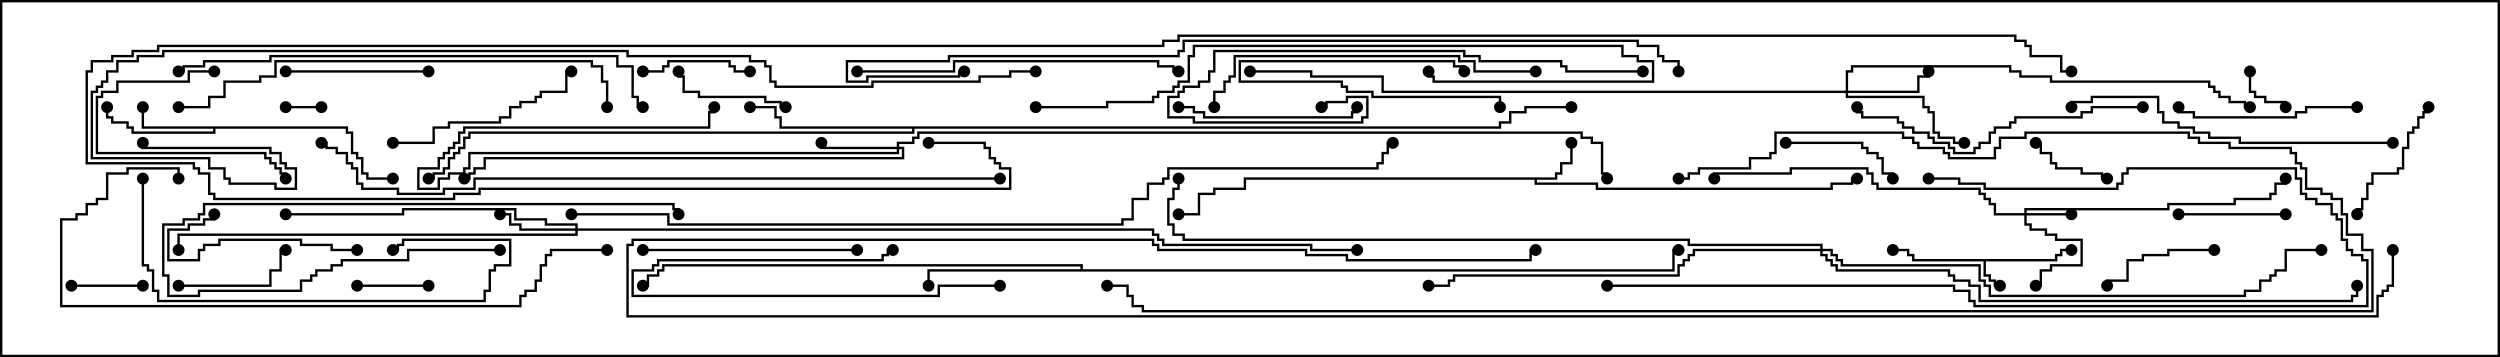 <svg version="1.1" width="105" height="15" xmlns="http://www.w3.org/2000/svg"><path d="M86.307,10.879L86.307,10.664L86.521,10.664L86.521,10.45L87,10.45L87,10.55L86.621,10.55L86.621,10.764L86.407,10.764L86.407,10.979L83.407,10.979L83.407,11.521L83.621,11.521L83.621,11.736L83.836,11.736L83.836,11.95L84,11.95L84,12.05L83.736,12.05L83.736,11.836L83.521,11.836L83.521,11.621L83.307,11.621L83.307,10.979L80.307,10.979L80.307,10.764L80.093,10.764L80.093,10.55L79.5,10.55L79.5,10.45L80.193,10.45L80.193,10.664L80.407,10.664L80.407,10.879z" stroke="none"/><path d="M65.307,7.45L65.307,7.236L65.521,7.236L65.521,6.807L65.95,6.807L65.95,6L66.05,6L66.05,6.907L65.621,6.907L65.621,7.336L65.407,7.336L65.407,7.55L64.55,7.55L64.55,7.664L67.121,7.664L67.121,7.879L76.879,7.879L76.879,7.664L77.736,7.664L77.736,7.45L78,7.45L78,7.55L77.836,7.55L77.836,7.764L76.979,7.764L76.979,7.979L67.021,7.979L67.021,7.764L64.45,7.764L64.45,7.55L52.336,7.55L52.336,7.979L51.05,7.979L51.05,8.193L50.407,8.193L50.407,9.05L49.5,9.05L49.5,8.95L50.307,8.95L50.307,8.093L50.95,8.093L50.95,7.879L52.236,7.879L52.236,7.45z" stroke="none"/><path d="M14.621,5.307L14.621,5.521L14.836,5.521L14.836,6.379L15.05,6.379L15.05,6.593L15.264,6.593L15.264,7.236L15.479,7.236L15.479,7.45L16.5,7.45L16.5,7.55L15.379,7.55L15.379,7.336L15.164,7.336L15.164,6.693L14.95,6.693L14.95,6.479L14.736,6.479L14.736,5.621L14.521,5.621L14.521,5.407L9.05,5.407L9.05,5.621L5.521,5.621L5.521,5.407L5.307,5.407L5.307,5.193L4.664,5.193L4.664,4.979L4.45,4.979L4.45,4.5L4.55,4.5L4.55,4.879L4.764,4.879L4.764,5.093L5.407,5.093L5.407,5.307L5.621,5.307L5.621,5.521L8.95,5.521L8.95,5.407L5.95,5.407L5.95,4.5L6.05,4.5L6.05,5.307z" stroke="none"/><path d="M45.379,11.307L45.379,11.193L27.907,11.193L27.907,11.407L27.693,11.407L27.693,11.621L27.264,11.621L27.264,12.05L27,12.05L27,11.95L27.164,11.95L27.164,11.521L27.593,11.521L27.593,11.307L27.807,11.307L27.807,11.093L45.479,11.093L45.479,11.307L70.236,11.307L70.236,10.45L70.5,10.45L70.5,10.55L70.336,10.55L70.336,11.407L39.05,11.407L39.05,12L38.95,12L38.95,11.307z" stroke="none"/><path d="M62.95,5.307L62.95,5.093L63.379,5.093L63.379,4.664L64.021,4.664L64.021,4.45L66,4.45L66,4.55L64.121,4.55L64.121,4.764L63.479,4.764L63.479,5.193L63.05,5.193L63.05,5.407L38.407,5.407L38.407,5.621L19.764,5.621L19.764,5.836L19.55,5.836L19.55,6.264L19.336,6.264L19.336,6.479L19.121,6.479L19.121,6.693L18.907,6.693L18.907,7.121L18.693,7.121L18.693,7.336L18.264,7.336L18.264,7.55L18,7.55L18,7.45L18.164,7.45L18.164,7.236L18.593,7.236L18.593,7.021L18.807,7.021L18.807,6.593L19.021,6.593L19.021,6.379L19.236,6.379L19.236,6.164L19.45,6.164L19.45,5.736L19.664,5.736L19.664,5.521L38.307,5.521L38.307,5.407L32.736,5.407L32.736,4.979L32.521,4.979L32.521,4.55L31.5,4.55L31.5,4.45L32.621,4.45L32.621,4.879L32.836,4.879L32.836,5.307z" stroke="none"/><path d="M85.021,8.95L85.021,8.736L91.021,8.736L91.021,8.521L93.807,8.521L93.807,8.307L95.307,8.307L95.307,8.093L95.521,8.093L95.521,7.664L95.95,7.664L95.95,7.5L96.05,7.5L96.05,7.764L95.621,7.764L95.621,8.193L95.407,8.193L95.407,8.407L93.907,8.407L93.907,8.621L91.121,8.621L91.121,8.836L85.121,8.836L85.121,8.95L87,8.95L87,9.05L85.121,9.05L85.121,9.379L85.336,9.379L85.336,9.593L85.979,9.593L85.979,9.807L86.407,9.807L86.407,10.021L87.479,10.021L87.479,11.193L86.193,11.193L86.193,11.407L85.764,11.407L85.764,12.05L85.5,12.05L85.5,11.95L85.664,11.95L85.664,11.307L86.093,11.307L86.093,11.093L87.379,11.093L87.379,10.121L86.307,10.121L86.307,9.907L85.879,9.907L85.879,9.693L85.236,9.693L85.236,9.479L85.021,9.479L85.021,9.05L83.736,9.05L83.736,8.621L83.521,8.621L83.521,8.407L83.307,8.407L83.307,8.193L83.093,8.193L83.093,7.979L78.807,7.979L78.807,7.764L78.593,7.764L78.593,7.336L78.379,7.336L78.379,7.121L75.264,7.121L75.264,7.336L72.05,7.336L72.05,7.5L71.95,7.5L71.95,7.236L75.164,7.236L75.164,7.021L78.479,7.021L78.479,7.236L78.693,7.236L78.693,7.664L78.907,7.664L78.907,7.879L83.193,7.879L83.193,8.093L83.407,8.093L83.407,8.307L83.621,8.307L83.621,8.521L83.836,8.521L83.836,8.95z" stroke="none"/><path d="M37.664,6.164L37.664,5.95L38.307,5.95L38.307,5.736L38.521,5.736L38.521,5.521L66.479,5.521L66.479,5.736L66.907,5.736L66.907,5.95L67.336,5.95L67.336,7.236L67.55,7.236L67.55,7.5L67.45,7.5L67.45,7.336L67.236,7.336L67.236,6.05L66.807,6.05L66.807,5.836L66.379,5.836L66.379,5.621L38.621,5.621L38.621,5.836L38.407,5.836L38.407,6.05L37.764,6.05L37.764,6.164L37.979,6.164L37.979,6.693L20.407,6.693L20.407,7.121L19.979,7.121L19.979,7.336L19.764,7.336L19.764,7.55L19.5,7.55L19.5,7.45L19.664,7.45L19.664,7.236L19.879,7.236L19.879,7.021L20.307,7.021L20.307,6.593L37.879,6.593L37.879,6.264L37.764,6.264L37.764,6.479L19.764,6.479L19.764,7.121L19.55,7.121L19.55,7.336L18.907,7.336L18.907,7.55L18.479,7.55L18.479,7.979L17.521,7.979L17.521,7.021L18.379,7.021L18.379,6.593L18.593,6.593L18.593,6.379L18.807,6.379L18.807,6.164L19.021,6.164L19.021,5.95L19.236,5.95L19.236,5.521L19.45,5.521L19.45,5.307L29.736,5.307L29.736,4.664L29.95,4.664L29.95,4.5L30.05,4.5L30.05,4.764L29.836,4.764L29.836,5.407L19.55,5.407L19.55,5.621L19.336,5.621L19.336,6.05L19.121,6.05L19.121,6.264L18.907,6.264L18.907,6.479L18.693,6.479L18.693,6.693L18.479,6.693L18.479,7.121L17.621,7.121L17.621,7.879L18.379,7.879L18.379,7.45L18.807,7.45L18.807,7.236L19.45,7.236L19.45,7.021L19.664,7.021L19.664,6.379L37.664,6.379L37.664,6.264L34.45,6.264L34.45,6L34.55,6L34.55,6.164z" stroke="none"/><path d="M24.164,9.593L24.164,9.479L22.879,9.479L22.879,9.264L21.593,9.264L21.593,8.836L16.979,8.836L16.979,9.05L12,9.05L12,8.95L16.879,8.95L16.879,8.736L21.693,8.736L21.693,9.164L22.979,9.164L22.979,9.379L24.264,9.379L24.264,9.593L48.479,9.593L48.479,9.807L48.693,9.807L48.693,10.021L48.907,10.021L48.907,10.236L55.121,10.236L55.121,10.45L57,10.45L57,10.55L55.021,10.55L55.021,10.336L48.807,10.336L48.807,10.121L48.593,10.121L48.593,9.907L48.379,9.907L48.379,9.693L24.264,9.693L24.264,9.907L7.55,9.907L7.55,10.5L7.45,10.5L7.45,9.807L24.164,9.807L24.164,9.693L21.807,9.693L21.807,9.479L21.379,9.479L21.379,9.05L21,9.05L21,8.95L21.479,8.95L21.479,9.379L21.907,9.379L21.907,9.593z" stroke="none"/><path d="M77.521,3.807L77.521,2.95L77.736,2.95L77.736,2.736L84.479,2.736L84.479,2.95L84.907,2.95L84.907,3.164L86.193,3.164L86.193,3.379L92.836,3.379L92.836,3.593L93.05,3.593L93.05,3.807L93.264,3.807L93.264,4.021L93.693,4.021L93.693,4.236L94.336,4.236L94.336,4.45L94.5,4.45L94.5,4.55L94.236,4.55L94.236,4.336L93.593,4.336L93.593,4.121L93.164,4.121L93.164,3.907L92.95,3.907L92.95,3.693L92.736,3.693L92.736,3.479L86.093,3.479L86.093,3.264L84.807,3.264L84.807,3.05L84.379,3.05L84.379,2.836L77.836,2.836L77.836,3.05L77.621,3.05L77.621,3.807L80.521,3.807L80.521,3.164L80.95,3.164L80.95,3L81.05,3L81.05,3.264L80.621,3.264L80.621,3.907L77.621,3.907L77.621,4.021L80.836,4.021L80.836,4.45L81.05,4.45L81.05,4.664L81.264,4.664L81.264,5.521L81.479,5.521L81.479,5.736L82.121,5.736L82.121,5.95L82.5,5.95L82.5,6.05L82.021,6.05L82.021,5.836L81.379,5.836L81.379,5.621L81.164,5.621L81.164,4.764L80.95,4.764L80.95,4.55L80.736,4.55L80.736,4.121L77.521,4.121L77.521,3.907L58.021,3.907L58.021,3.264L55.021,3.264L55.021,3.05L52.5,3.05L52.5,2.95L55.121,2.95L55.121,3.164L58.121,3.164L58.121,3.807z" stroke="none"/><path d="M76.45,10.45L76.45,10.336L70.879,10.336L70.879,10.121L49.664,10.121L49.664,9.907L49.236,9.907L49.236,9.479L49.021,9.479L49.021,8.307L49.236,8.307L49.236,7.879L49.45,7.879L49.45,7.5L49.55,7.5L49.55,7.979L49.336,7.979L49.336,8.407L49.121,8.407L49.121,9.379L49.336,9.379L49.336,9.807L49.764,9.807L49.764,10.021L70.979,10.021L70.979,10.236L76.55,10.236L76.55,10.45L76.979,10.45L76.979,10.664L77.193,10.664L77.193,10.879L77.407,10.879L77.407,11.093L83.193,11.093L83.193,11.736L83.407,11.736L83.407,11.95L83.621,11.95L83.621,12.379L94.236,12.379L94.236,12.164L94.879,12.164L94.879,11.736L95.307,11.736L95.307,11.521L95.521,11.521L95.521,11.307L95.95,11.307L95.95,10.45L97.5,10.45L97.5,10.55L96.05,10.55L96.05,11.407L95.621,11.407L95.621,11.621L95.407,11.621L95.407,11.836L94.979,11.836L94.979,12.264L94.336,12.264L94.336,12.479L83.521,12.479L83.521,12.05L83.307,12.05L83.307,11.836L83.093,11.836L83.093,11.193L77.307,11.193L77.307,10.979L77.093,10.979L77.093,10.764L76.879,10.764L76.879,10.55L76.55,10.55L76.55,10.664L76.764,10.664L76.764,10.879L76.979,10.879L76.979,11.093L77.193,11.093L77.193,11.307L81.907,11.307L81.907,11.521L82.121,11.521L82.121,11.736L82.764,11.736L82.764,11.95L83.193,11.95L83.193,12.593L98.736,12.593L98.736,12.379L98.95,12.379L98.95,12L99.05,12L99.05,12.479L98.836,12.479L98.836,12.693L83.093,12.693L83.093,12.05L82.664,12.05L82.664,11.836L82.021,11.836L82.021,11.621L81.807,11.621L81.807,11.407L77.093,11.407L77.093,11.193L76.879,11.193L76.879,10.979L76.664,10.979L76.664,10.764L76.45,10.764L76.45,10.55L71.193,10.55L71.193,10.764L70.979,10.764L70.979,10.979L70.764,10.979L70.764,11.193L70.55,11.193L70.55,11.621L61.121,11.621L61.121,11.836L60.907,11.836L60.907,12.05L60,12.05L60,11.95L60.807,11.95L60.807,11.736L61.021,11.736L61.021,11.521L70.45,11.521L70.45,11.093L70.664,11.093L70.664,10.879L70.879,10.879L70.879,10.664L71.093,10.664L71.093,10.45z" stroke="none"/><path d="M13.5,4.45L13.5,4.55L12,4.55L12,4.45z" stroke="none"/><path d="M61.55,3L61.45,3L61.45,2.836L61.021,2.836L61.021,2.621L52.121,2.621L52.121,3.379L56.407,3.379L56.407,3.593L56.621,3.593L56.621,3.807L57.693,3.807L57.693,4.021L63.05,4.021L63.05,4.5L62.95,4.5L62.95,4.121L57.593,4.121L57.593,3.907L56.521,3.907L56.521,3.693L56.307,3.693L56.307,3.479L52.021,3.479L52.021,2.521L61.121,2.521L61.121,2.736L61.55,2.736z" stroke="none"/><path d="M94.45,3L94.55,3L94.55,3.807L94.764,3.807L94.764,4.021L95.193,4.021L95.193,4.236L96.05,4.236L96.05,4.5L95.95,4.5L95.95,4.336L95.093,4.336L95.093,4.121L94.664,4.121L94.664,3.907L94.45,3.907z" stroke="none"/><path d="M15,12.05L15,11.95L18,11.95L18,12.05z" stroke="none"/><path d="M3,12.05L3,11.95L6,11.95L6,12.05z" stroke="none"/><path d="M88.5,7.45L88.5,7.55L88.236,7.55L88.236,7.336L87.379,7.336L87.379,7.121L86.307,7.121L86.307,6.907L86.093,6.907L86.093,6.479L85.664,6.479L85.664,6.05L85.5,6.05L85.5,5.95L85.764,5.95L85.764,6.379L86.193,6.379L86.193,6.807L86.407,6.807L86.407,7.021L87.479,7.021L87.479,7.236L88.336,7.236L88.336,7.45z" stroke="none"/><path d="M27,3.05L27,2.95L27.807,2.95L27.807,2.736L28.021,2.736L28.021,2.521L30.693,2.521L30.693,2.736L30.907,2.736L30.907,2.95L31.5,2.95L31.5,3.05L30.807,3.05L30.807,2.836L30.593,2.836L30.593,2.621L28.121,2.621L28.121,2.836L27.907,2.836L27.907,3.05z" stroke="none"/><path d="M96,8.95L96,9.05L91.5,9.05L91.5,8.95z" stroke="none"/><path d="M75,6.05L75,5.95L78.264,5.95L78.264,6.164L78.479,6.164L78.479,6.379L78.907,6.379L78.907,6.593L79.121,6.593L79.121,7.236L79.55,7.236L79.55,7.5L79.45,7.5L79.45,7.336L79.021,7.336L79.021,6.693L78.807,6.693L78.807,6.479L78.379,6.479L78.379,6.264L78.164,6.264L78.164,6.05z" stroke="none"/><path d="M7.5,12.05L7.5,11.95L11.307,11.95L11.307,11.307L11.736,11.307L11.736,10.45L12,10.45L12,10.55L11.836,10.55L11.836,11.407L11.407,11.407L11.407,12.05z" stroke="none"/><path d="M33,4.45L33,4.55L32.736,4.55L32.736,4.336L32.093,4.336L32.093,4.121L29.307,4.121L29.307,3.907L28.664,3.907L28.664,3.264L28.45,3.264L28.45,3L28.55,3L28.55,3.164L28.764,3.164L28.764,3.807L29.407,3.807L29.407,4.021L32.193,4.021L32.193,4.236L32.836,4.236L32.836,4.45z" stroke="none"/><path d="M42,11.95L42,12.05L39.479,12.05L39.479,12.479L26.521,12.479L26.521,11.307L27.379,11.307L27.379,11.093L27.593,11.093L27.593,10.879L37.021,10.879L37.021,10.664L37.236,10.664L37.236,10.45L37.5,10.45L37.5,10.55L37.336,10.55L37.336,10.764L37.121,10.764L37.121,10.979L27.693,10.979L27.693,11.193L27.479,11.193L27.479,11.407L26.621,11.407L26.621,12.379L39.379,12.379L39.379,11.95z" stroke="none"/><path d="M93,10.45L93,10.55L91.121,10.55L91.121,10.764L90.05,10.764L90.05,10.979L89.407,10.979L89.407,11.836L88.55,11.836L88.55,12L88.45,12L88.45,11.736L89.307,11.736L89.307,10.879L89.95,10.879L89.95,10.664L91.021,10.664L91.021,10.45z" stroke="none"/><path d="M99.05,9L98.95,9L98.95,8.736L99.164,8.736L99.164,8.307L99.379,8.307L99.379,7.664L99.593,7.664L99.593,7.236L100.664,7.236L100.664,7.021L100.879,7.021L100.879,6.164L101.093,6.164L101.093,5.521L101.307,5.521L101.307,5.307L101.521,5.307L101.521,4.879L101.736,4.879L101.736,4.664L101.95,4.664L101.95,4.5L102.05,4.5L102.05,4.764L101.836,4.764L101.836,4.979L101.621,4.979L101.621,5.407L101.407,5.407L101.407,5.621L101.193,5.621L101.193,6.264L100.979,6.264L100.979,7.121L100.764,7.121L100.764,7.336L99.693,7.336L99.693,7.764L99.479,7.764L99.479,8.407L99.264,8.407L99.264,8.836L99.05,8.836z" stroke="none"/><path d="M9,2.95L9,3.05L7.979,3.05L7.979,3.479L4.979,3.479L4.979,3.907L4.336,3.907L4.336,4.121L4.121,4.121L4.121,6.379L11.193,6.379L11.193,6.593L11.407,6.593L11.407,6.807L11.621,6.807L11.621,7.021L11.836,7.021L11.836,7.236L12.05,7.236L12.05,7.5L11.95,7.5L11.95,7.336L11.736,7.336L11.736,7.121L11.521,7.121L11.521,6.907L11.307,6.907L11.307,6.693L11.093,6.693L11.093,6.479L4.021,6.479L4.021,4.021L4.236,4.021L4.236,3.807L4.879,3.807L4.879,3.379L7.879,3.379L7.879,2.95z" stroke="none"/><path d="M18,2.95L18,3.05L12,3.05L12,2.95z" stroke="none"/><path d="M15,10.45L15,10.55L13.879,10.55L13.879,10.336L12.593,10.336L12.593,10.121L9.264,10.121L9.264,10.336L8.621,10.336L8.621,10.55L8.407,10.55L8.407,10.979L7.021,10.979L7.021,9.593L7.879,9.593L7.879,9.379L8.521,9.379L8.521,9.164L8.95,9.164L8.95,9L9.05,9L9.05,9.264L8.621,9.264L8.621,9.479L7.979,9.479L7.979,9.693L7.121,9.693L7.121,10.879L8.307,10.879L8.307,10.45L8.521,10.45L8.521,10.236L9.164,10.236L9.164,10.021L12.693,10.021L12.693,10.236L13.979,10.236L13.979,10.45z" stroke="none"/><path d="M49.5,4.55L49.5,4.45L50.193,4.45L50.193,4.664L50.621,4.664L50.621,4.879L56.736,4.879L56.736,4.664L56.95,4.664L56.95,4.5L57.05,4.5L57.05,4.764L56.836,4.764L56.836,4.979L50.521,4.979L50.521,4.764L50.093,4.764L50.093,4.55z" stroke="none"/><path d="M99,4.45L99,4.55L96.907,4.55L96.907,4.764L96.479,4.764L96.479,4.979L92.093,4.979L92.093,4.764L91.45,4.764L91.45,4.5L91.55,4.5L91.55,4.664L92.193,4.664L92.193,4.879L96.379,4.879L96.379,4.664L96.807,4.664L96.807,4.45z" stroke="none"/><path d="M21,10.45L21,10.55L17.193,10.55L17.193,10.979L14.407,10.979L14.407,11.193L13.979,11.193L13.979,11.407L13.336,11.407L13.336,11.621L13.121,11.621L13.121,11.836L12.693,11.836L12.693,12.264L8.407,12.264L8.407,12.479L7.021,12.479L7.021,11.621L6.807,11.621L6.807,9.379L7.664,9.379L7.664,9.164L8.307,9.164L8.307,8.95L8.521,8.95L8.521,8.521L28.336,8.521L28.336,8.736L28.55,8.736L28.55,9L28.45,9L28.45,8.836L28.236,8.836L28.236,8.621L8.621,8.621L8.621,9.05L8.407,9.05L8.407,9.264L7.764,9.264L7.764,9.479L6.907,9.479L6.907,11.521L7.121,11.521L7.121,12.379L8.307,12.379L8.307,12.164L12.593,12.164L12.593,11.736L13.021,11.736L13.021,11.521L13.236,11.521L13.236,11.307L13.879,11.307L13.879,11.093L14.307,11.093L14.307,10.879L17.093,10.879L17.093,10.45z" stroke="none"/><path d="M16.5,6.05L16.5,5.95L18.164,5.95L18.164,5.307L18.807,5.307L18.807,5.093L20.95,5.093L20.95,4.879L21.379,4.879L21.379,4.45L21.807,4.45L21.807,4.236L22.45,4.236L22.45,4.021L22.664,4.021L22.664,3.807L23.736,3.807L23.736,2.95L24,2.95L24,3.05L23.836,3.05L23.836,3.907L22.764,3.907L22.764,4.121L22.55,4.121L22.55,4.336L21.907,4.336L21.907,4.55L21.479,4.55L21.479,4.979L21.05,4.979L21.05,5.193L18.907,5.193L18.907,5.407L18.264,5.407L18.264,6.05z" stroke="none"/><path d="M36,10.45L36,10.55L27,10.55L27,10.45z" stroke="none"/><path d="M5.95,7.5L6.05,7.5L6.05,11.093L6.264,11.093L6.264,11.307L6.479,11.307L6.479,12.164L6.693,12.164L6.693,12.593L20.307,12.593L20.307,12.164L20.521,12.164L20.521,11.307L20.736,11.307L20.736,11.093L21.379,11.093L21.379,10.121L16.979,10.121L16.979,10.336L16.764,10.336L16.764,10.55L16.5,10.55L16.5,10.45L16.664,10.45L16.664,10.236L16.879,10.236L16.879,10.021L21.479,10.021L21.479,11.193L20.836,11.193L20.836,11.407L20.621,11.407L20.621,12.264L20.407,12.264L20.407,12.693L6.593,12.693L6.593,12.264L6.379,12.264L6.379,11.407L6.164,11.407L6.164,11.193L5.95,11.193z" stroke="none"/><path d="M90,4.45L90,4.55L87.907,4.55L87.907,4.764L87.479,4.764L87.479,4.979L84.693,4.979L84.693,5.193L84.479,5.193L84.479,5.407L83.836,5.407L83.836,5.621L83.621,5.621L83.621,6.05L83.193,6.05L83.193,6.264L82.979,6.264L82.979,6.479L82.021,6.479L82.021,6.264L81.807,6.264L81.807,6.05L81.164,6.05L81.164,5.836L80.95,5.836L80.95,5.621L80.307,5.621L80.307,5.407L79.879,5.407L79.879,5.193L79.664,5.193L79.664,4.979L78.164,4.979L78.164,4.764L77.95,4.764L77.95,4.5L78.05,4.5L78.05,4.664L78.264,4.664L78.264,4.879L79.764,4.879L79.764,5.093L79.979,5.093L79.979,5.307L80.407,5.307L80.407,5.521L81.05,5.521L81.05,5.736L81.264,5.736L81.264,5.95L81.907,5.95L81.907,6.164L82.121,6.164L82.121,6.379L82.879,6.379L82.879,6.164L83.093,6.164L83.093,5.95L83.521,5.95L83.521,5.521L83.736,5.521L83.736,5.307L84.379,5.307L84.379,5.093L84.593,5.093L84.593,4.879L87.379,4.879L87.379,4.664L87.807,4.664L87.807,4.45z" stroke="none"/><path d="M36,3.05L36,2.95L40.021,2.95L40.021,2.521L48.693,2.521L48.693,2.736L49.336,2.736L49.336,2.95L49.5,2.95L49.5,3.05L49.236,3.05L49.236,2.836L48.593,2.836L48.593,2.621L40.121,2.621L40.121,3.05z" stroke="none"/><path d="M64.5,2.95L64.5,3.05L61.879,3.05L61.879,2.621L61.236,2.621L61.236,2.407L51.907,2.407L51.907,3.264L51.693,3.264L51.693,3.479L51.479,3.479L51.479,3.907L51.05,3.907L51.05,4.5L50.95,4.5L50.95,3.807L51.379,3.807L51.379,3.379L51.593,3.379L51.593,3.164L51.807,3.164L51.807,2.307L61.336,2.307L61.336,2.521L61.979,2.521L61.979,2.95z" stroke="none"/><path d="M69,2.95L69,3.05L65.736,3.05L65.736,2.836L65.521,2.836L65.521,2.621L62.093,2.621L62.093,2.407L61.45,2.407L61.45,2.193L51.05,2.193L51.05,3.05L50.836,3.05L50.836,3.479L50.407,3.479L50.407,3.693L49.764,3.693L49.764,3.907L49.55,3.907L49.55,4.121L49.121,4.121L49.121,4.879L50.193,4.879L50.193,5.093L57.164,5.093L57.164,4.879L57.379,4.879L57.379,4.121L56.621,4.121L56.621,4.336L55.764,4.336L55.764,4.55L55.5,4.55L55.5,4.45L55.664,4.45L55.664,4.236L56.521,4.236L56.521,4.021L57.479,4.021L57.479,4.979L57.264,4.979L57.264,5.193L50.093,5.193L50.093,4.979L49.021,4.979L49.021,4.021L49.45,4.021L49.45,3.807L49.664,3.807L49.664,3.593L50.307,3.593L50.307,3.379L50.736,3.379L50.736,2.95L50.95,2.95L50.95,2.093L61.55,2.093L61.55,2.307L62.193,2.307L62.193,2.521L65.621,2.521L65.621,2.736L65.836,2.736L65.836,2.95z" stroke="none"/><path d="M100.5,5.95L100.5,6.05L94.021,6.05L94.021,5.836L92.736,5.836L92.736,5.621L92.093,5.621L92.093,5.407L91.45,5.407L91.45,5.193L90.807,5.193L90.807,4.764L90.593,4.764L90.593,4.121L87.907,4.121L87.907,4.336L87.05,4.336L87.05,4.5L86.95,4.5L86.95,4.236L87.807,4.236L87.807,4.021L90.693,4.021L90.693,4.664L90.907,4.664L90.907,5.093L91.55,5.093L91.55,5.307L92.193,5.307L92.193,5.521L92.836,5.521L92.836,5.736L94.121,5.736L94.121,5.95z" stroke="none"/><path d="M67.5,12.05L67.5,11.95L82.121,11.95L82.121,12.164L82.764,12.164L82.764,12.593L82.979,12.593L82.979,12.807L99.379,12.807L99.379,10.979L99.164,10.979L99.164,10.764L98.736,10.764L98.736,10.55L98.521,10.55L98.521,10.121L98.307,10.121L98.307,9.264L98.093,9.264L98.093,9.05L97.879,9.05L97.879,8.621L97.236,8.621L97.236,8.407L96.807,8.407L96.807,8.193L96.593,8.193L96.593,7.55L96.379,7.55L96.379,7.121L89.407,7.121L89.407,7.336L89.193,7.336L89.193,7.764L88.979,7.764L88.979,7.979L83.307,7.979L83.307,7.764L82.236,7.764L82.236,7.55L81,7.55L81,7.45L82.336,7.45L82.336,7.664L83.407,7.664L83.407,7.879L88.879,7.879L88.879,7.664L89.093,7.664L89.093,7.236L89.307,7.236L89.307,7.021L96.479,7.021L96.479,7.45L96.693,7.45L96.693,8.093L96.907,8.093L96.907,8.307L97.336,8.307L97.336,8.521L97.979,8.521L97.979,8.95L98.193,8.95L98.193,9.164L98.407,9.164L98.407,10.021L98.621,10.021L98.621,10.45L98.836,10.45L98.836,10.664L99.264,10.664L99.264,10.879L99.479,10.879L99.479,12.907L82.879,12.907L82.879,12.693L82.664,12.693L82.664,12.264L82.021,12.264L82.021,12.05z" stroke="none"/><path d="M43.5,4.55L43.5,4.45L46.45,4.45L46.45,4.236L48.379,4.236L48.379,4.021L48.593,4.021L48.593,3.807L49.236,3.807L49.236,3.593L49.45,3.593L49.45,3.379L49.879,3.379L49.879,2.307L50.093,2.307L50.093,1.879L68.193,1.879L68.193,2.307L68.836,2.307L68.836,2.521L69.479,2.521L69.479,3.479L60.164,3.479L60.164,3.264L59.95,3.264L59.95,3L60.05,3L60.05,3.164L60.264,3.164L60.264,3.379L69.379,3.379L69.379,2.621L68.736,2.621L68.736,2.407L68.093,2.407L68.093,1.979L50.193,1.979L50.193,2.407L49.979,2.407L49.979,3.479L49.55,3.479L49.55,3.693L49.336,3.693L49.336,3.907L48.693,3.907L48.693,4.121L48.479,4.121L48.479,4.336L46.55,4.336L46.55,4.55z" stroke="none"/><path d="M25.55,4.5L25.45,4.5L25.45,3.479L25.236,3.479L25.236,2.836L24.807,2.836L24.807,2.621L11.621,2.621L11.621,3.264L10.979,3.264L10.979,3.479L9.479,3.479L9.479,4.121L8.836,4.121L8.836,4.55L7.5,4.55L7.5,4.45L8.736,4.45L8.736,4.021L9.379,4.021L9.379,3.379L10.879,3.379L10.879,3.164L11.521,3.164L11.521,2.521L24.907,2.521L24.907,2.736L25.336,2.736L25.336,3.379L25.55,3.379z" stroke="none"/><path d="M25.5,10.45L25.5,10.55L23.193,10.55L23.193,10.764L22.979,10.764L22.979,11.193L22.764,11.193L22.764,11.836L22.55,11.836L22.55,12.264L22.121,12.264L22.121,12.479L21.907,12.479L21.907,12.907L2.521,12.907L2.521,9.164L3.164,9.164L3.164,8.95L3.593,8.95L3.593,8.521L4.021,8.521L4.021,8.307L4.45,8.307L4.45,7.236L5.307,7.236L5.307,7.021L7.55,7.021L7.55,7.5L7.45,7.5L7.45,7.121L5.407,7.121L5.407,7.336L4.55,7.336L4.55,8.407L4.121,8.407L4.121,8.621L3.693,8.621L3.693,9.05L3.264,9.05L3.264,9.264L2.621,9.264L2.621,12.807L21.807,12.807L21.807,12.379L22.021,12.379L22.021,12.164L22.45,12.164L22.45,11.736L22.664,11.736L22.664,11.093L22.879,11.093L22.879,10.664L23.093,10.664L23.093,10.45z" stroke="none"/><path d="M7.5,3.05L7.5,2.95L7.664,2.95L7.664,2.736L8.521,2.736L8.521,2.521L11.307,2.521L11.307,2.307L25.979,2.307L25.979,2.736L26.621,2.736L26.621,4.021L26.836,4.021L26.836,4.45L27,4.45L27,4.55L26.736,4.55L26.736,4.121L26.521,4.121L26.521,2.836L25.879,2.836L25.879,2.407L11.407,2.407L11.407,2.621L8.621,2.621L8.621,2.836L7.764,2.836L7.764,3.05z" stroke="none"/><path d="M70.5,7.55L70.5,7.45L70.879,7.45L70.879,7.236L71.307,7.236L71.307,7.021L73.45,7.021L73.45,6.593L74.307,6.593L74.307,6.379L74.521,6.379L74.521,5.521L79.979,5.521L79.979,5.736L80.407,5.736L80.407,5.95L80.621,5.95L80.621,6.164L81.693,6.164L81.693,6.379L81.907,6.379L81.907,6.593L83.736,6.593L83.736,6.164L83.95,6.164L83.95,5.736L85.021,5.736L85.021,5.521L91.979,5.521L91.979,5.736L92.407,5.736L92.407,5.95L93.693,5.95L93.693,6.164L96.264,6.164L96.264,6.379L96.479,6.379L96.479,6.807L96.693,6.807L96.693,7.021L96.907,7.021L96.907,7.879L97.55,7.879L97.55,8.093L97.979,8.093L97.979,8.307L98.407,8.307L98.407,8.95L98.621,8.95L98.621,9.807L99.264,9.807L99.264,10.45L99.693,10.45L99.693,13.121L47.95,13.121L47.95,12.907L47.521,12.907L47.521,12.479L47.307,12.479L47.307,12.05L46.5,12.05L46.5,11.95L47.407,11.95L47.407,12.379L47.621,12.379L47.621,12.807L48.05,12.807L48.05,13.021L99.593,13.021L99.593,10.55L99.164,10.55L99.164,9.907L98.521,9.907L98.521,9.05L98.307,9.05L98.307,8.407L97.879,8.407L97.879,8.193L97.45,8.193L97.45,7.979L96.807,7.979L96.807,7.121L96.593,7.121L96.593,6.907L96.379,6.907L96.379,6.479L96.164,6.479L96.164,6.264L93.593,6.264L93.593,6.05L92.307,6.05L92.307,5.836L91.879,5.836L91.879,5.621L85.121,5.621L85.121,5.836L84.05,5.836L84.05,6.264L83.836,6.264L83.836,6.693L81.807,6.693L81.807,6.479L81.593,6.479L81.593,6.264L80.521,6.264L80.521,6.05L80.307,6.05L80.307,5.836L79.879,5.836L79.879,5.621L74.621,5.621L74.621,6.479L74.407,6.479L74.407,6.693L73.55,6.693L73.55,7.121L71.407,7.121L71.407,7.336L70.979,7.336L70.979,7.55z" stroke="none"/><path d="M42,7.45L42,7.55L19.979,7.55L19.979,7.979L18.693,7.979L18.693,8.193L16.664,8.193L16.664,7.979L15.164,7.979L15.164,7.764L14.95,7.764L14.95,7.121L14.736,7.121L14.736,6.907L14.521,6.907L14.521,6.479L14.093,6.479L14.093,6.264L13.664,6.264L13.664,6.05L13.5,6.05L13.5,5.95L13.764,5.95L13.764,6.164L14.193,6.164L14.193,6.379L14.621,6.379L14.621,6.807L14.836,6.807L14.836,7.021L15.05,7.021L15.05,7.664L15.264,7.664L15.264,7.879L16.764,7.879L16.764,8.093L18.593,8.093L18.593,7.879L19.879,7.879L19.879,7.45z" stroke="none"/><path d="M40.5,2.95L40.5,3.05L40.336,3.05L40.336,3.264L36.479,3.264L36.479,3.479L35.521,3.479L35.521,2.521L39.807,2.521L39.807,2.307L49.45,2.307L49.45,2.093L49.664,2.093L49.664,1.664L68.836,1.664L68.836,1.879L69.693,1.879L69.693,2.307L69.907,2.307L69.907,2.521L70.55,2.521L70.55,3L70.45,3L70.45,2.621L69.807,2.621L69.807,2.407L69.593,2.407L69.593,1.979L68.736,1.979L68.736,1.764L49.764,1.764L49.764,2.193L49.55,2.193L49.55,2.407L39.907,2.407L39.907,2.621L35.621,2.621L35.621,3.379L36.379,3.379L36.379,3.164L40.236,3.164L40.236,2.95z" stroke="none"/><path d="M24,9.05L24,8.95L28.121,8.95L28.121,9.379L47.093,9.379L47.093,9.164L47.521,9.164L47.521,8.307L48.164,8.307L48.164,7.664L48.807,7.664L48.807,7.45L49.021,7.45L49.021,7.021L57.807,7.021L57.807,6.807L58.021,6.807L58.021,6.379L58.236,6.379L58.236,5.95L58.5,5.95L58.5,6.05L58.336,6.05L58.336,6.479L58.121,6.479L58.121,6.907L57.907,6.907L57.907,7.121L49.121,7.121L49.121,7.55L48.907,7.55L48.907,7.764L48.264,7.764L48.264,8.407L47.621,8.407L47.621,9.264L47.193,9.264L47.193,9.479L28.021,9.479L28.021,9.05z" stroke="none"/><path d="M100.45,10.5L100.55,10.5L100.55,12.05L100.336,12.05L100.336,12.264L100.121,12.264L100.121,12.479L99.907,12.479L99.907,13.336L26.307,13.336L26.307,10.236L26.521,10.236L26.521,10.021L48.479,10.021L48.479,10.236L48.693,10.236L48.693,10.45L54.907,10.45L54.907,10.664L56.621,10.664L56.621,10.879L64.236,10.879L64.236,10.45L64.5,10.45L64.5,10.55L64.336,10.55L64.336,10.979L56.521,10.979L56.521,10.764L54.807,10.764L54.807,10.55L48.593,10.55L48.593,10.336L48.379,10.336L48.379,10.121L26.621,10.121L26.621,10.336L26.407,10.336L26.407,13.236L99.807,13.236L99.807,12.379L100.021,12.379L100.021,12.164L100.236,12.164L100.236,11.95L100.45,11.95z" stroke="none"/><path d="M43.5,2.95L43.5,3.05L42.479,3.05L42.479,3.264L41.193,3.264L41.193,3.479L36.693,3.479L36.693,3.693L32.521,3.693L32.521,3.479L32.307,3.479L32.307,2.836L32.093,2.836L32.093,2.621L31.45,2.621L31.45,2.407L26.307,2.407L26.307,2.193L6.907,2.193L6.907,2.407L5.836,2.407L5.836,2.621L4.979,2.621L4.979,3.05L4.55,3.05L4.55,3.479L4.336,3.479L4.336,3.693L4.121,3.693L4.121,3.907L3.907,3.907L3.907,6.593L8.836,6.593L8.836,7.021L9.479,7.021L9.479,7.45L9.693,7.45L9.693,7.664L11.621,7.664L11.621,7.879L12.379,7.879L12.379,7.121L11.95,7.121L11.95,6.907L11.736,6.907L11.736,6.479L11.307,6.479L11.307,6.264L5.95,6.264L5.95,6L6.05,6L6.05,6.164L11.407,6.164L11.407,6.379L11.836,6.379L11.836,6.807L12.05,6.807L12.05,7.021L12.479,7.021L12.479,7.979L11.521,7.979L11.521,7.764L9.593,7.764L9.593,7.55L9.379,7.55L9.379,7.121L8.736,7.121L8.736,6.693L3.807,6.693L3.807,3.807L4.021,3.807L4.021,3.593L4.236,3.593L4.236,3.379L4.45,3.379L4.45,2.95L4.879,2.95L4.879,2.521L5.736,2.521L5.736,2.307L6.807,2.307L6.807,2.093L26.407,2.093L26.407,2.307L31.55,2.307L31.55,2.521L32.193,2.521L32.193,2.736L32.407,2.736L32.407,3.379L32.621,3.379L32.621,3.593L36.593,3.593L36.593,3.379L41.093,3.379L41.093,3.164L42.379,3.164L42.379,2.95z" stroke="none"/><path d="M39,6.05L39,5.95L41.407,5.95L41.407,6.164L41.621,6.164L41.621,6.593L41.836,6.593L41.836,6.807L42.05,6.807L42.05,7.021L42.479,7.021L42.479,7.979L20.193,7.979L20.193,8.193L19.121,8.193L19.121,8.407L8.95,8.407L8.95,8.193L8.736,8.193L8.736,7.336L8.307,7.336L8.307,7.121L8.093,7.121L8.093,6.907L3.593,6.907L3.593,2.95L3.807,2.95L3.807,2.521L4.664,2.521L4.664,2.307L5.521,2.307L5.521,2.093L6.593,2.093L6.593,1.879L48.807,1.879L48.807,1.664L49.45,1.664L49.45,1.45L84.693,1.45L84.693,1.664L85.121,1.664L85.121,1.879L85.336,1.879L85.336,2.307L86.621,2.307L86.621,2.95L87,2.95L87,3.05L86.521,3.05L86.521,2.407L85.236,2.407L85.236,1.979L85.021,1.979L85.021,1.764L84.593,1.764L84.593,1.55L49.55,1.55L49.55,1.764L48.907,1.764L48.907,1.979L6.693,1.979L6.693,2.193L5.621,2.193L5.621,2.407L4.764,2.407L4.764,2.621L3.907,2.621L3.907,3.05L3.693,3.05L3.693,6.807L8.193,6.807L8.193,7.021L8.407,7.021L8.407,7.236L8.836,7.236L8.836,8.093L9.05,8.093L9.05,8.307L19.021,8.307L19.021,8.093L20.093,8.093L20.093,7.879L42.379,7.879L42.379,7.121L41.95,7.121L41.95,6.907L41.736,6.907L41.736,6.693L41.521,6.693L41.521,6.264L41.307,6.264L41.307,6.05z" stroke="none"/><circle cx="84" cy="12" r="0.25" stroke-width="0" fill="#000" /><circle cx="87" cy="10.5" r="0.25" stroke-width="0" fill="#000" /><circle cx="79.5" cy="10.5" r="0.25" stroke-width="0" fill="#000" /><circle cx="66" cy="6" r="0.25" stroke-width="0" fill="#000" /><circle cx="78" cy="7.5" r="0.25" stroke-width="0" fill="#000" /><circle cx="49.5" cy="9" r="0.25" stroke-width="0" fill="#000" /><circle cx="6" cy="4.5" r="0.25" stroke-width="0" fill="#000" /><circle cx="4.5" cy="4.5" r="0.25" stroke-width="0" fill="#000" /><circle cx="16.5" cy="7.5" r="0.25" stroke-width="0" fill="#000" /><circle cx="39" cy="12" r="0.25" stroke-width="0" fill="#000" /><circle cx="27" cy="12" r="0.25" stroke-width="0" fill="#000" /><circle cx="70.5" cy="10.5" r="0.25" stroke-width="0" fill="#000" /><circle cx="31.5" cy="4.5" r="0.25" stroke-width="0" fill="#000" /><circle cx="18" cy="7.5" r="0.25" stroke-width="0" fill="#000" /><circle cx="66" cy="4.5" r="0.25" stroke-width="0" fill="#000" /><circle cx="87" cy="9" r="0.25" stroke-width="0" fill="#000" /><circle cx="85.5" cy="12" r="0.25" stroke-width="0" fill="#000" /><circle cx="96" cy="7.5" r="0.25" stroke-width="0" fill="#000" /><circle cx="72" cy="7.5" r="0.25" stroke-width="0" fill="#000" /><circle cx="34.5" cy="6" r="0.25" stroke-width="0" fill="#000" /><circle cx="30" cy="4.5" r="0.25" stroke-width="0" fill="#000" /><circle cx="19.5" cy="7.5" r="0.25" stroke-width="0" fill="#000" /><circle cx="67.5" cy="7.5" r="0.25" stroke-width="0" fill="#000" /><circle cx="21" cy="9" r="0.25" stroke-width="0" fill="#000" /><circle cx="12" cy="9" r="0.25" stroke-width="0" fill="#000" /><circle cx="7.5" cy="10.5" r="0.25" stroke-width="0" fill="#000" /><circle cx="57" cy="10.5" r="0.25" stroke-width="0" fill="#000" /><circle cx="81" cy="3" r="0.25" stroke-width="0" fill="#000" /><circle cx="82.5" cy="6" r="0.25" stroke-width="0" fill="#000" /><circle cx="94.5" cy="4.5" r="0.25" stroke-width="0" fill="#000" /><circle cx="52.5" cy="3" r="0.25" stroke-width="0" fill="#000" /><circle cx="60" cy="12" r="0.25" stroke-width="0" fill="#000" /><circle cx="97.5" cy="10.5" r="0.25" stroke-width="0" fill="#000" /><circle cx="99" cy="12" r="0.25" stroke-width="0" fill="#000" /><circle cx="49.5" cy="7.5" r="0.25" stroke-width="0" fill="#000" /><circle cx="13.5" cy="4.5" r="0.25" stroke-width="0" fill="#000" /><circle cx="12" cy="4.5" r="0.25" stroke-width="0" fill="#000" /><circle cx="61.5" cy="3" r="0.25" stroke-width="0" fill="#000" /><circle cx="63" cy="4.5" r="0.25" stroke-width="0" fill="#000" /><circle cx="94.5" cy="3" r="0.25" stroke-width="0" fill="#000" /><circle cx="96" cy="4.5" r="0.25" stroke-width="0" fill="#000" /><circle cx="15" cy="12" r="0.25" stroke-width="0" fill="#000" /><circle cx="18" cy="12" r="0.25" stroke-width="0" fill="#000" /><circle cx="3" cy="12" r="0.25" stroke-width="0" fill="#000" /><circle cx="6" cy="12" r="0.25" stroke-width="0" fill="#000" /><circle cx="88.5" cy="7.5" r="0.25" stroke-width="0" fill="#000" /><circle cx="85.5" cy="6" r="0.25" stroke-width="0" fill="#000" /><circle cx="27" cy="3" r="0.25" stroke-width="0" fill="#000" /><circle cx="31.5" cy="3" r="0.25" stroke-width="0" fill="#000" /><circle cx="96" cy="9" r="0.25" stroke-width="0" fill="#000" /><circle cx="91.5" cy="9" r="0.25" stroke-width="0" fill="#000" /><circle cx="75" cy="6" r="0.25" stroke-width="0" fill="#000" /><circle cx="79.5" cy="7.5" r="0.25" stroke-width="0" fill="#000" /><circle cx="7.5" cy="12" r="0.25" stroke-width="0" fill="#000" /><circle cx="12" cy="10.5" r="0.25" stroke-width="0" fill="#000" /><circle cx="33" cy="4.5" r="0.25" stroke-width="0" fill="#000" /><circle cx="28.5" cy="3" r="0.25" stroke-width="0" fill="#000" /><circle cx="42" cy="12" r="0.25" stroke-width="0" fill="#000" /><circle cx="37.5" cy="10.5" r="0.25" stroke-width="0" fill="#000" /><circle cx="93" cy="10.5" r="0.25" stroke-width="0" fill="#000" /><circle cx="88.5" cy="12" r="0.25" stroke-width="0" fill="#000" /><circle cx="99" cy="9" r="0.25" stroke-width="0" fill="#000" /><circle cx="102" cy="4.5" r="0.25" stroke-width="0" fill="#000" /><circle cx="9" cy="3" r="0.25" stroke-width="0" fill="#000" /><circle cx="12" cy="7.5" r="0.25" stroke-width="0" fill="#000" /><circle cx="18" cy="3" r="0.25" stroke-width="0" fill="#000" /><circle cx="12" cy="3" r="0.25" stroke-width="0" fill="#000" /><circle cx="15" cy="10.5" r="0.25" stroke-width="0" fill="#000" /><circle cx="9" cy="9" r="0.25" stroke-width="0" fill="#000" /><circle cx="49.5" cy="4.5" r="0.25" stroke-width="0" fill="#000" /><circle cx="57" cy="4.5" r="0.25" stroke-width="0" fill="#000" /><circle cx="99" cy="4.5" r="0.25" stroke-width="0" fill="#000" /><circle cx="91.5" cy="4.5" r="0.25" stroke-width="0" fill="#000" /><circle cx="21" cy="10.5" r="0.25" stroke-width="0" fill="#000" /><circle cx="28.5" cy="9" r="0.25" stroke-width="0" fill="#000" /><circle cx="16.5" cy="6" r="0.25" stroke-width="0" fill="#000" /><circle cx="24" cy="3" r="0.25" stroke-width="0" fill="#000" /><circle cx="36" cy="10.5" r="0.25" stroke-width="0" fill="#000" /><circle cx="27" cy="10.5" r="0.25" stroke-width="0" fill="#000" /><circle cx="6" cy="7.5" r="0.25" stroke-width="0" fill="#000" /><circle cx="16.5" cy="10.5" r="0.25" stroke-width="0" fill="#000" /><circle cx="90" cy="4.5" r="0.25" stroke-width="0" fill="#000" /><circle cx="78" cy="4.5" r="0.25" stroke-width="0" fill="#000" /><circle cx="36" cy="3" r="0.25" stroke-width="0" fill="#000" /><circle cx="49.5" cy="3" r="0.25" stroke-width="0" fill="#000" /><circle cx="64.5" cy="3" r="0.25" stroke-width="0" fill="#000" /><circle cx="51" cy="4.5" r="0.25" stroke-width="0" fill="#000" /><circle cx="69" cy="3" r="0.25" stroke-width="0" fill="#000" /><circle cx="55.5" cy="4.5" r="0.25" stroke-width="0" fill="#000" /><circle cx="100.5" cy="6" r="0.25" stroke-width="0" fill="#000" /><circle cx="87" cy="4.5" r="0.25" stroke-width="0" fill="#000" /><circle cx="67.5" cy="12" r="0.25" stroke-width="0" fill="#000" /><circle cx="81" cy="7.5" r="0.25" stroke-width="0" fill="#000" /><circle cx="43.5" cy="4.5" r="0.25" stroke-width="0" fill="#000" /><circle cx="60" cy="3" r="0.25" stroke-width="0" fill="#000" /><circle cx="25.5" cy="4.5" r="0.25" stroke-width="0" fill="#000" /><circle cx="7.5" cy="4.5" r="0.25" stroke-width="0" fill="#000" /><circle cx="25.5" cy="10.5" r="0.25" stroke-width="0" fill="#000" /><circle cx="7.5" cy="7.5" r="0.25" stroke-width="0" fill="#000" /><circle cx="7.5" cy="3" r="0.25" stroke-width="0" fill="#000" /><circle cx="27" cy="4.5" r="0.25" stroke-width="0" fill="#000" /><circle cx="70.5" cy="7.5" r="0.25" stroke-width="0" fill="#000" /><circle cx="46.5" cy="12" r="0.25" stroke-width="0" fill="#000" /><circle cx="42" cy="7.5" r="0.25" stroke-width="0" fill="#000" /><circle cx="13.5" cy="6" r="0.25" stroke-width="0" fill="#000" /><circle cx="40.5" cy="3" r="0.25" stroke-width="0" fill="#000" /><circle cx="70.5" cy="3" r="0.25" stroke-width="0" fill="#000" /><circle cx="24" cy="9" r="0.25" stroke-width="0" fill="#000" /><circle cx="58.5" cy="6" r="0.25" stroke-width="0" fill="#000" /><circle cx="100.5" cy="10.5" r="0.25" stroke-width="0" fill="#000" /><circle cx="64.5" cy="10.5" r="0.25" stroke-width="0" fill="#000" /><circle cx="43.5" cy="3" r="0.25" stroke-width="0" fill="#000" /><circle cx="6" cy="6" r="0.25" stroke-width="0" fill="#000" /><circle cx="39" cy="6" r="0.25" stroke-width="0" fill="#000" /><circle cx="87" cy="3" r="0.25" stroke-width="0" fill="#000" /><rect x="0" y="0" width="105" height="15" stroke-width="0.2" stroke="#000" fill="none" /></svg>